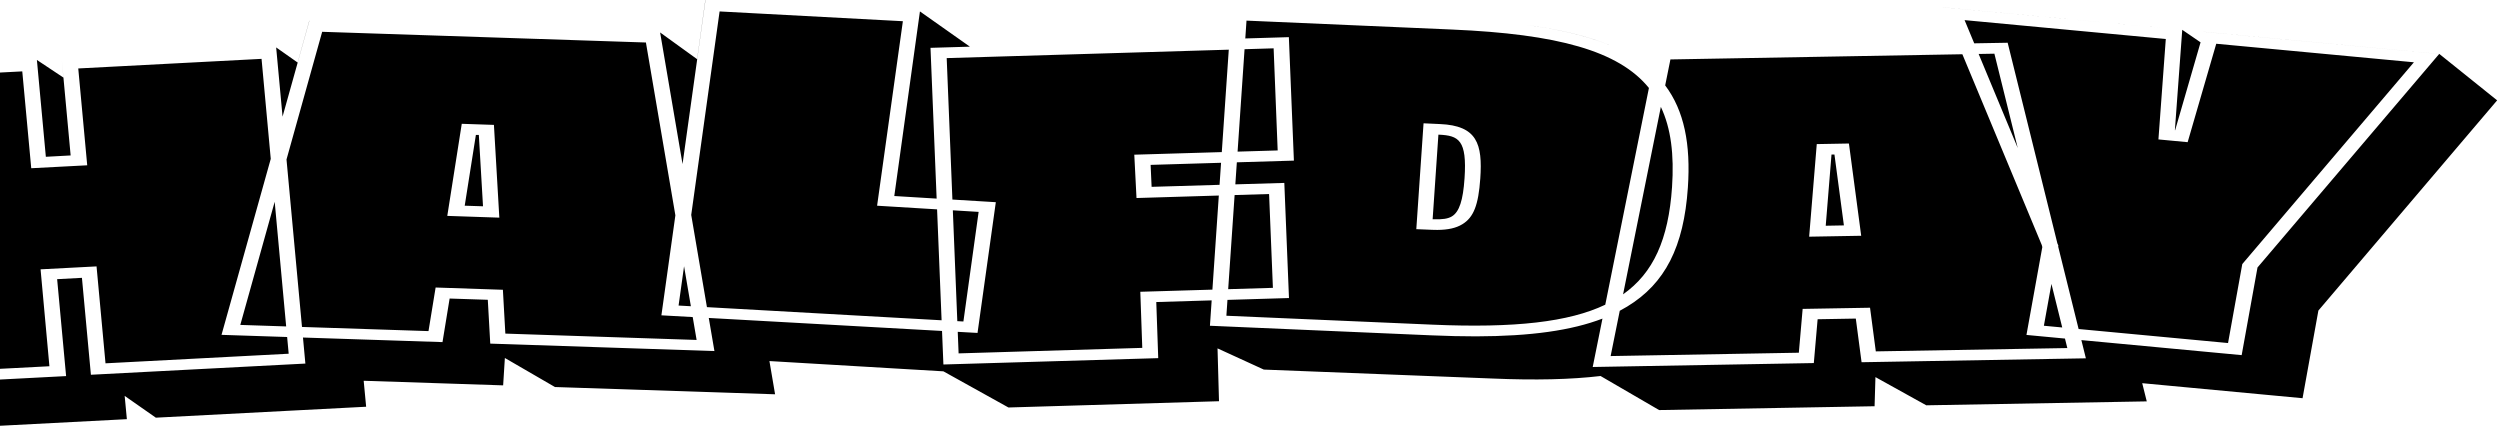 <svg width="186" height="32" viewBox="0 0 186 32" fill="none" xmlns="http://www.w3.org/2000/svg">
<path fill-rule="evenodd" clip-rule="evenodd" d="M51.538 23.59L49.208 23.46L50.248 16.02L48.056 3.162L23.97 2.366L21.316 11.865L22.468 24.325L31.88 24.634L32.41 21.391L37.415 21.559L37.598 24.82L51.828 25.292L51.538 23.59ZM52.733 23.656L53.153 26.118L36.475 25.565L36.292 22.304L33.452 22.211L32.922 25.453L22.541 25.112L22.72 27.05L6.763 27.882L6.096 20.671L4.251 20.77L4.918 27.981L-11.039 28.814L-13.212 5.292L-13.213 5.292L-11.039 28.814V28.814L-6.207 32L9.439 31.186L9.275 29.453L11.595 31.075L27.241 30.261L27.058 28.329L37.434 28.671L37.562 26.634L41.289 28.795L57.666 29.335L57.246 26.863L70.189 27.627L75.029 30.317L90.694 29.851L90.584 25.919L94.028 27.497L111.036 28.162C114.223 28.298 116.872 28.236 119.082 27.975L123.439 30.509L139.469 30.224L139.533 28.056L143.315 30.155L159.719 29.863L159.381 28.509L171.31 29.627L172.488 23.106L185.787 7.466L181.485 4.012H181.476L163.957 2.366L163.957 2.367L181.476 4.013L167.958 19.901L166.78 26.422L154.853 25.303L155.189 26.659L138.501 26.95L138.072 23.702L135.231 23.752L134.948 27.012L118.498 27.304L119.223 23.704C116.92 24.589 113.884 25.015 109.821 25.025C108.789 25.025 107.683 25 106.515 24.95L90.019 24.236L90.148 22.348L86.027 22.472L86.172 26.646L70.189 27.118L70.087 24.623L52.733 23.656ZM70.055 23.829L52.596 22.851L51.427 15.991L53.538 0.851L67.174 1.578L65.256 15.305L69.719 15.576L70.055 23.829ZM71.256 24.688L71.32 26.292L84.985 25.882L84.839 21.708L90.203 21.549L90.68 14.548L84.556 14.733L84.391 11.509L90.901 11.316L91.421 3.696L70.434 4.323L70.859 14.847L74.089 15.043L72.728 24.77L71.256 24.688ZM70.891 15.647L72.81 15.764L71.677 23.919L71.224 23.894L70.891 15.647ZM69.686 14.776L69.229 3.559L72.161 3.472L68.444 0.851L68.443 0.851L66.535 14.584L69.686 14.776ZM52.486 0.007L52.478 0.006L51.866 4.404L49.112 2.414L50.781 12.205L52.486 0.007ZM50.894 19.81L51.401 22.784L50.486 22.733L50.894 19.81ZM3.411 11.665L2.745 4.46L4.717 5.77L4.589 4.36L5.256 11.565L3.411 11.665ZM21.022 8.679L20.546 3.528L22.144 4.652L23.012 1.54L23.019 1.541L21.022 8.679ZM19.459 4.379L20.144 11.819L16.481 24.913L21.363 25.073L21.478 26.317L7.85 27.031L7.183 19.82L3.018 20.038L3.676 27.249L-9.952 27.957L-11.98 6.019L1.657 5.311L2.324 12.516L6.489 12.298L5.822 5.093L19.459 4.379ZM17.878 24.174L21.291 24.286L20.437 15.012L17.878 24.174ZM163.722 3.15L162.359 2.218L161.811 9.683L161.829 9.69L163.722 3.15ZM162.359 2.217L144.557 0.547L144.557 0.548L162.359 2.217ZM146 4.036L124.279 4.422L123.89 6.354C125.301 8.232 125.799 10.721 125.577 13.963C125.276 18.36 123.888 21.093 121.065 22.807C120.886 22.917 120.701 23.022 120.51 23.122L119.831 26.491L133.833 26.242L134.117 22.982L139.131 22.895L139.56 26.143L153.809 25.895L153.634 25.189L150.768 24.919L151.948 18.383L151.911 18.236L146 4.036ZM150.121 11.013L147.211 4.015L148.384 3.994V4L150.121 11.013ZM153.067 18.098L149.37 3.18L146.883 3.224L146.165 1.497L161.135 2.901L160.587 10.373L162.761 10.578L164.889 3.255L179.595 4.634L166.826 19.646L165.766 25.522L154.649 24.479L153.128 18.344L153.143 18.28L153.067 18.098ZM152.627 21.123L152.065 24.236L153.43 24.364L152.627 21.123ZM92.595 3.661L92.076 11.281L95.059 11.193L94.758 3.596L92.595 3.661ZM96.266 11.95L92.021 12.076L91.909 13.716L95.553 13.609L95.9 22.174L91.323 22.312L91.243 23.491L106.587 24.155C112.699 24.418 116.729 23.961 119.432 22.67L122.68 6.545C120.426 3.77 115.853 2.536 108.058 2.199H108.067L92.74 1.534L92.65 2.861L95.891 2.764L96.266 11.95ZM85.606 12.267L90.847 12.111L90.735 13.751L85.68 13.901L85.606 12.267ZM91.377 21.515L91.855 14.512L94.42 14.435L94.704 21.416L91.377 21.515ZM91.626 0.696L91.606 0.991L91.626 0.696L91.626 0.696ZM112.988 1.785C115.751 2.116 118.002 2.633 119.797 3.376C118.027 2.639 115.791 2.119 112.988 1.785ZM123.567 7.953L120.757 21.898C123.005 20.312 124.134 17.826 124.399 13.925C124.563 11.502 124.32 9.536 123.567 7.953ZM135.834 16.795L136.264 11.497H136.483L137.186 16.77L135.834 16.795ZM135.167 10.721L134.601 17.609L138.473 17.541L137.56 10.677L135.167 10.721ZM108.021 16.099C108.57 15.764 108.853 14.913 108.962 13.261V13.267C109.155 10.41 108.524 10.087 107.053 10.019H107.017L106.588 16.311H106.652C107.309 16.341 107.739 16.273 108.021 16.099ZM108.798 16.683C109.638 16.174 109.995 15.255 110.132 13.292V13.304C110.314 10.696 109.894 9.348 107.135 9.23L105.912 9.174L105.373 17.05L106.578 17.099C106.706 17.106 106.825 17.106 106.944 17.106C107.738 17.099 108.332 16.969 108.798 16.683ZM34.575 15.304L35.406 10.037H35.625L35.936 15.348L34.575 15.304ZM33.278 16.062L34.355 9.211L36.748 9.292L37.15 16.193L33.278 16.062Z" fill="black"/>
</svg>

